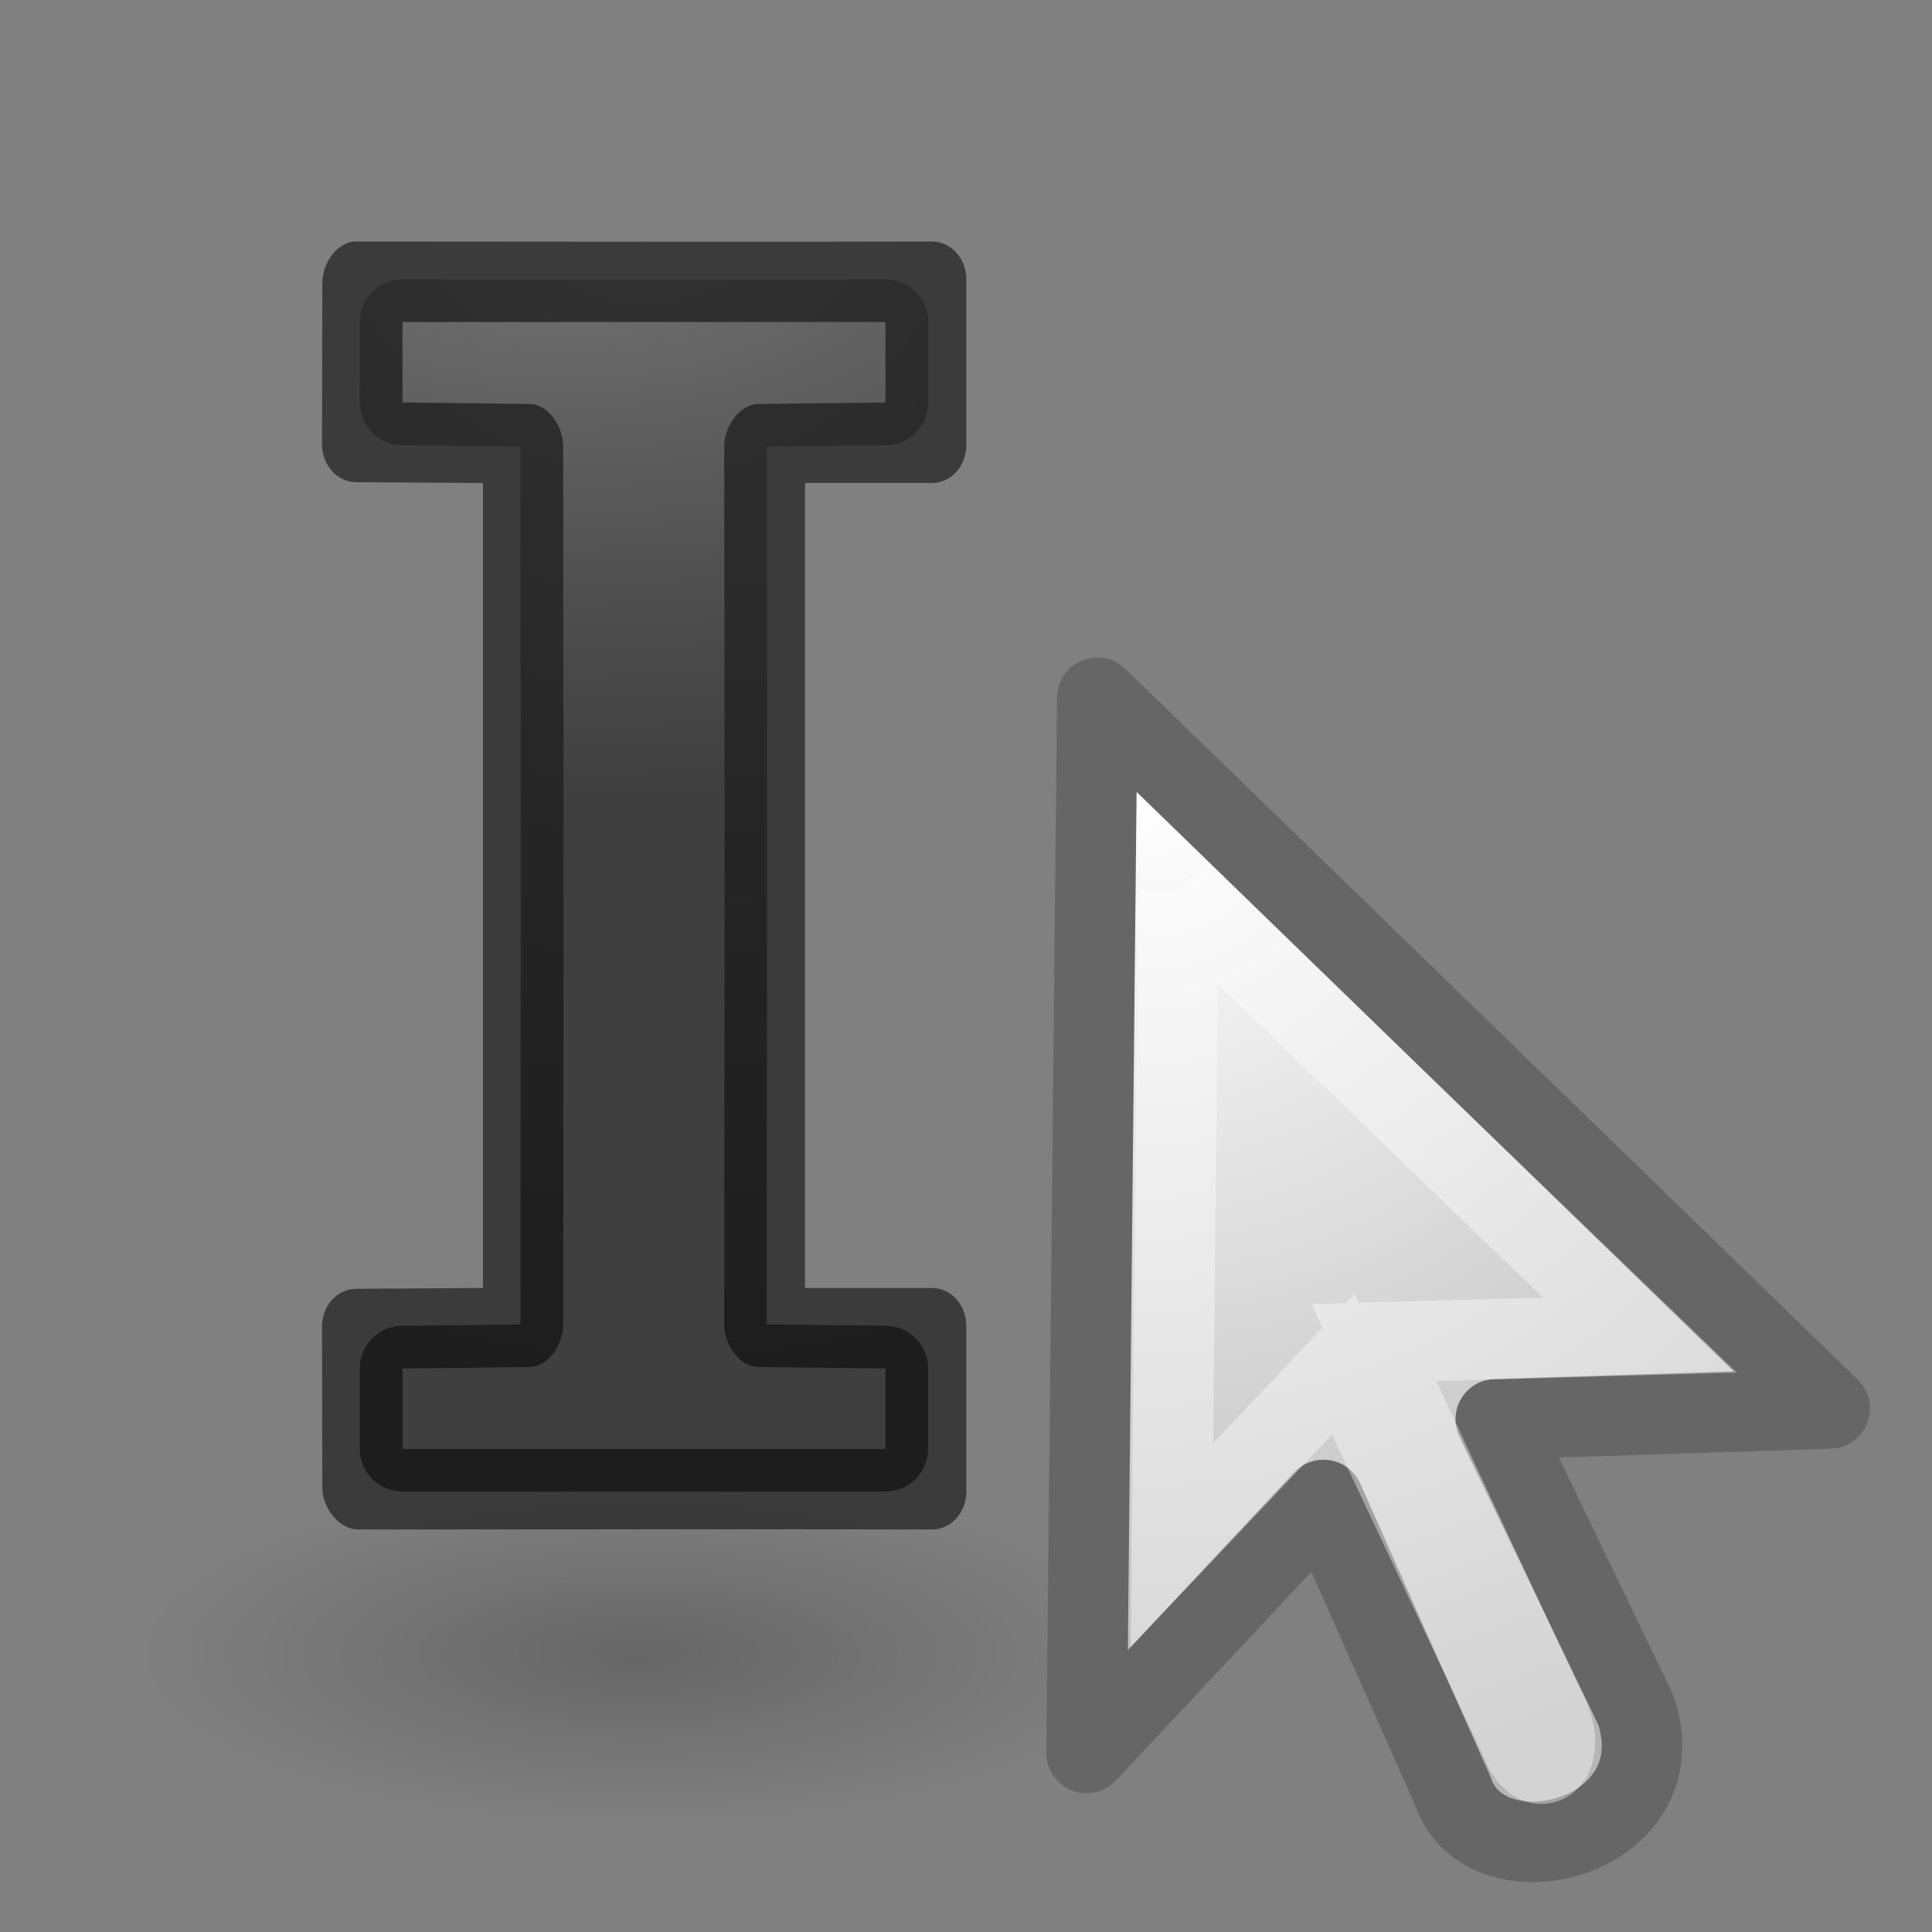 <svg viewBox="0 0 24 24" xmlns="http://www.w3.org/2000/svg" xmlns:xlink="http://www.w3.org/1999/xlink"><rect x="0" y="0" width="24" height="24" fill="#808080" stroke="none"/><linearGradient id="a"><stop offset="0" stop-color="#737373"/><stop offset=".262" stop-color="#636363"/><stop offset=".705" stop-color="#4b4b4b"/><stop offset="1" stop-color="#3f3f3f"/></linearGradient><radialGradient id="b" cx="12" cy="6.311" gradientTransform="matrix(-3.967 .248 -.283 -4.531 61.39 26.62)" gradientUnits="userSpaceOnUse" r="3.531" xlink:href="#a"/><radialGradient id="c" cx="11" cy="7.571" gradientTransform="matrix(-5 0 0 -2.333 66 20.667)" gradientUnits="userSpaceOnUse" r="3" xlink:href="#a"/><radialGradient id="d" cx="17.814" cy="24.149" gradientTransform="matrix(-1.415 0 0 1.356 39.434 -22.854)" gradientUnits="userSpaceOnUse" r="9.125"><stop offset="0" stop-color="#fff"/><stop offset="1" stop-color="#b6b6b6"/></radialGradient><radialGradient id="e" cx="22.571" cy="30.857" gradientTransform="matrix(.397 0 0 .136 2.986 16.35)" gradientUnits="userSpaceOnUse" r="15.571"><stop offset="0"/><stop offset="1" stop-opacity="0"/></radialGradient><g transform="translate(-4)"><ellipse cx="11.941" cy="20.531" fill="url(#e)" opacity=".2" rx="6.177" ry="2.11"/><g fill="#3f3f3f"><path d="m9 3.47a.532.532 0 0 0 -.53.53v1a.532.532 0 0 0 .524.53l1.47.017v.004l.006 5.449-.005 5.45-.002.003-1.47.016a.532.532 0 0 0 -.524.53v1a.532.532 0 0 0 .53.53h6a.532.532 0 0 0 .53-.53v-1a.532.532 0 0 0 -.524-.53l-1.477-.017-.003-.002.004-5.45-.003-5.45.002-.003 1.476-.016a.532.532 0 0 0 .526-.531v-1a.532.532 0 0 0 -.53-.53z" fill="url(#b)"/><path d="m9 4v1l1.572.018c.236 0 .423.272.424.53v10.903c0 .26-.188.533-.424.532l-1.572.017v1h6v-1l-1.574-.018c-.235 0-.43-.273-.43-.53l.004-5.452-.004-5.45c0-.26.195-.532.43-.532l1.574-.018v-1z" fill="url(#c)"/><path d="m15.578 3c-2.618.007-4.537 0-7.152 0-.236 0-.422.263-.422.52l-.004 2c0 .26.19.47.426.47l1.574.01v10l-1.574.01c-.236 0-.426.21-.426.47l.004 2c0 .257.212.52.448.52 2.615 0 4.508-.007 7.126 0 .235 0 .426-.21.426-.47v-2.06c0-.26-.19-.47-.426-.47h-1.578v-10h1.578c.235 0 .426-.21.426-.47v-2.06c0-.26-.19-.47-.426-.47zm-6.578 1h6v1l-1.574.018c-.235 0-.43.273-.43.53l.004 5.452-.004 5.45c0 .26.195.532.43.532l1.574.018v1h-6v-1l1.572-.018c.236 0 .423-.272.424-.53l.004-5.452-.004-5.45c0-.26-.188-.533-.424-.532l-1.572-.018z" fill="#000" fill-opacity=".537"/></g></g><path d="m13.634 8.67 9.095 8.827-4.148.133 1.74 3.612c.533 1.605-1.874 2.206-2.275 1.003l-1.605-3.612-2.943 3.143.133-13.108z" fill="url(#d)" fill-rule="evenodd" stroke="#666" stroke-linejoin="round"/><path d="m14.64 11.06 5.73 5.524-3.303.094 2.118 4.535c.347.613-.083.978-.29.422l-2.208-4.688-2.13 2.247.083-8.135z" fill="none" opacity=".4" stroke="#fff"/></svg>